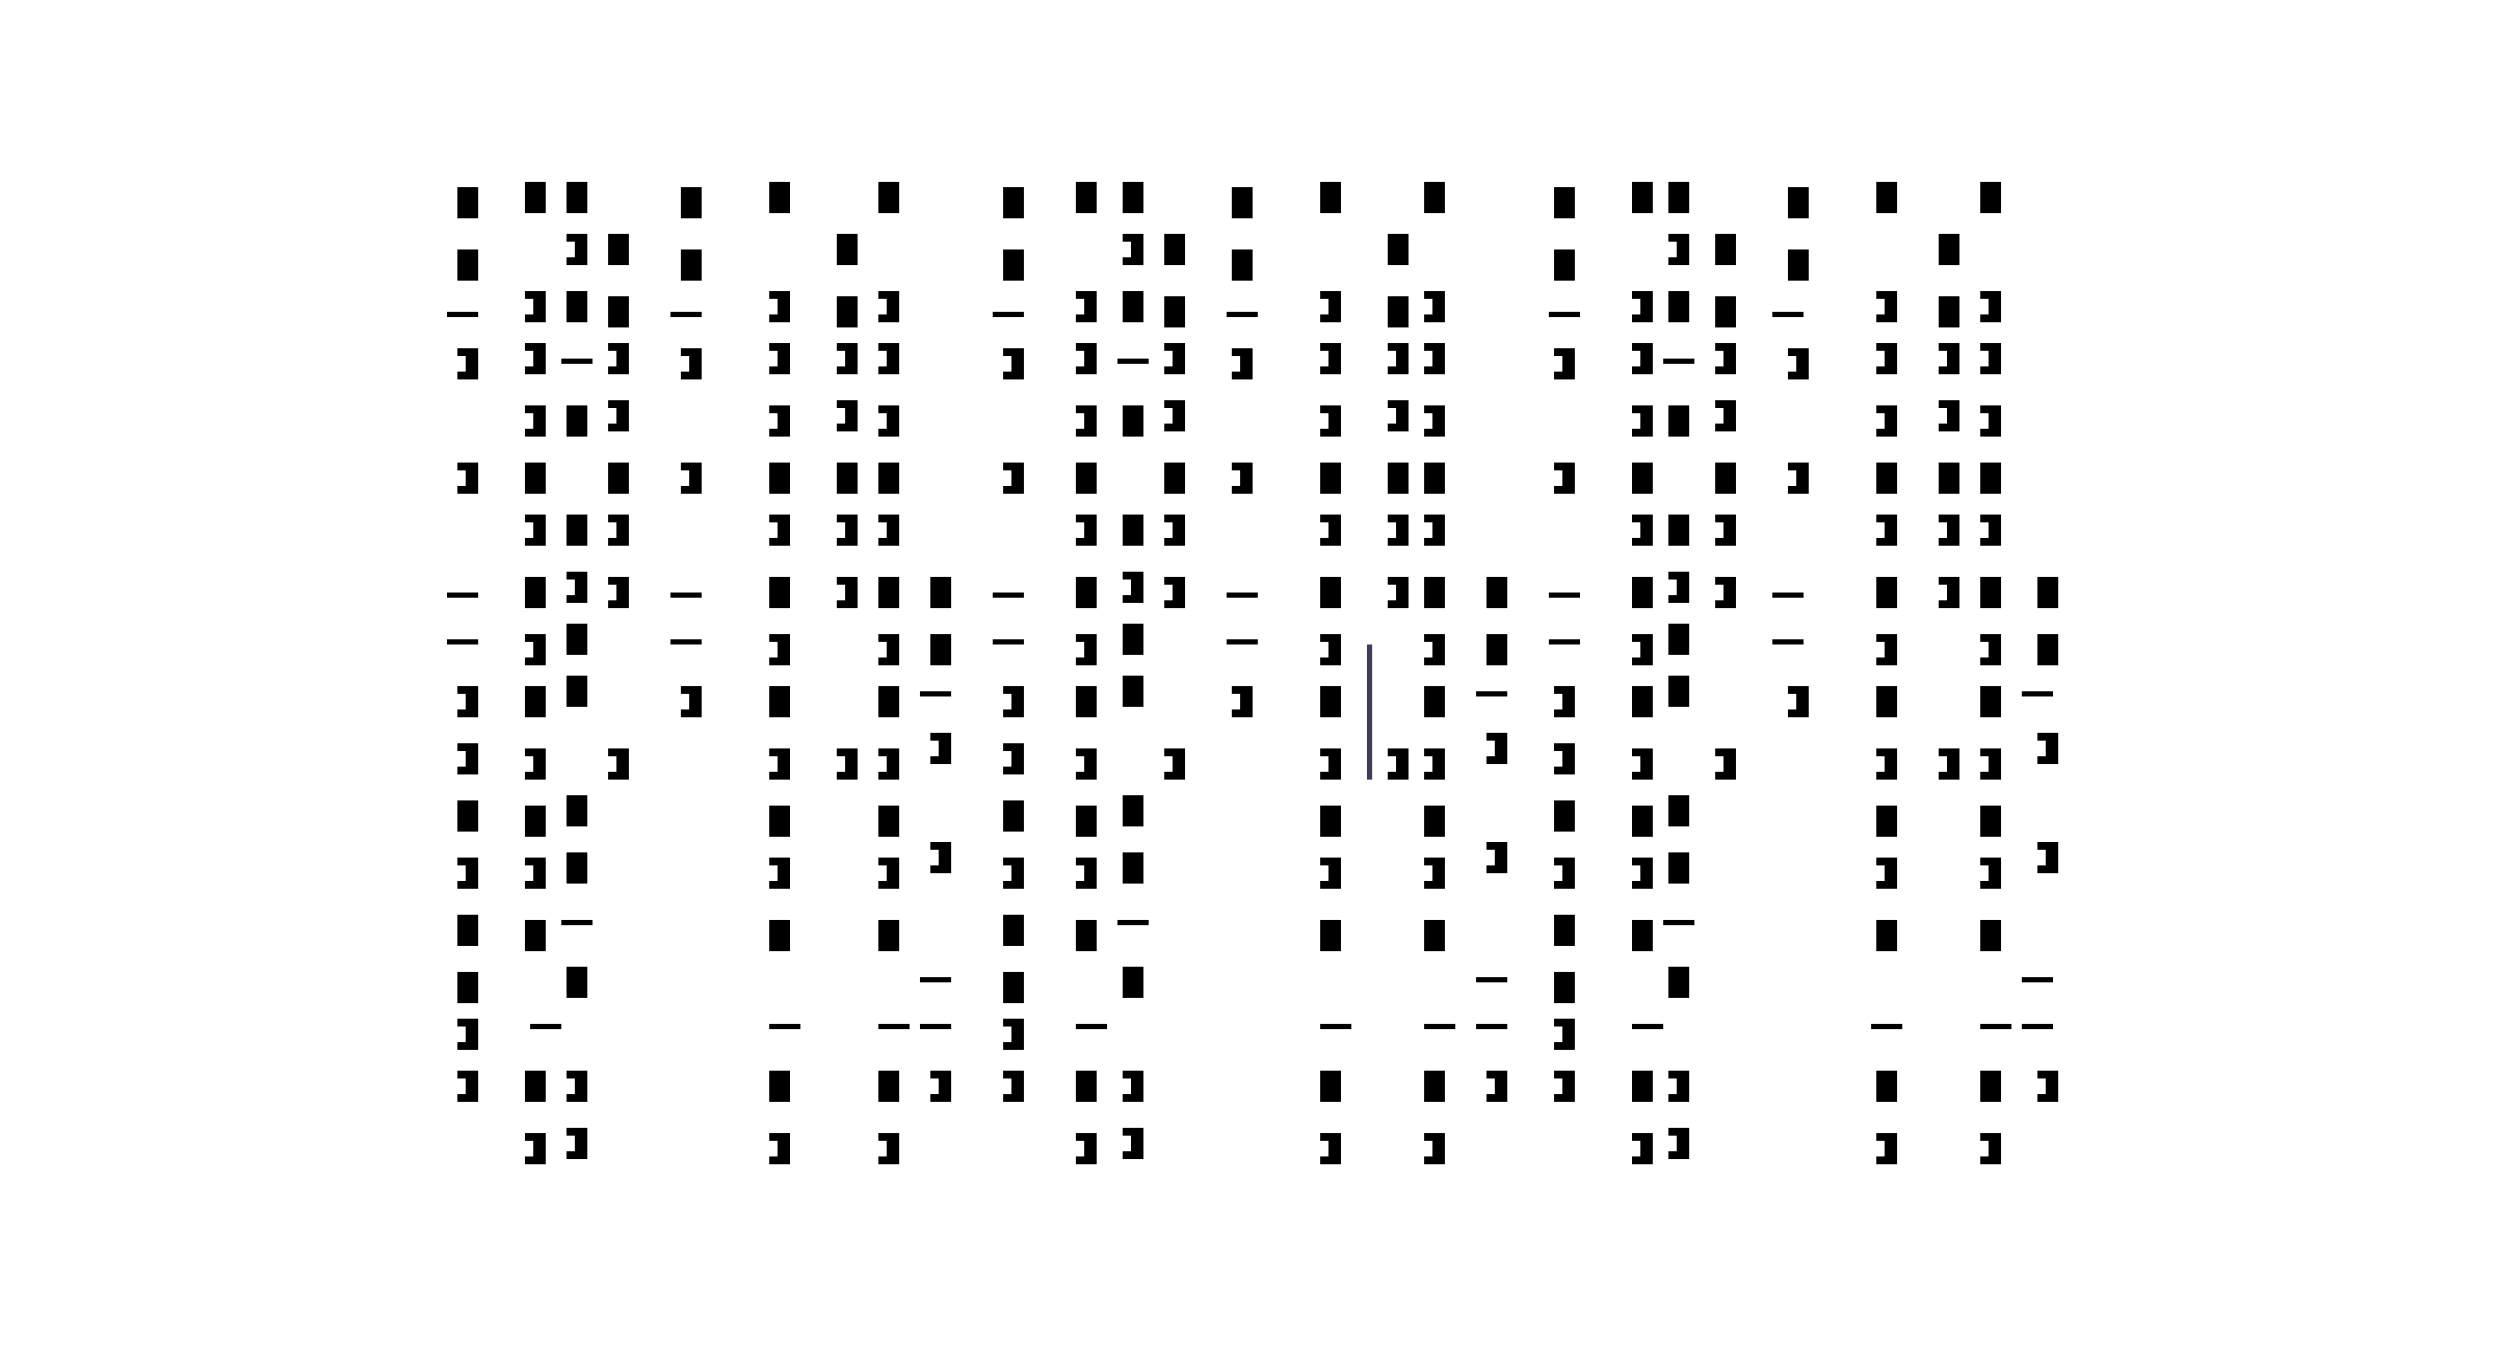 <?xml version="1.0" encoding="UTF-8"?>
<svg width="481px" height="259px" viewBox="0 0 481 259" version="1.1" xmlns="http://www.w3.org/2000/svg" xmlns:xlink="http://www.w3.org/1999/xlink">
    <!-- Generator: Sketch 53.2 (72643) - https://sketchapp.com -->
    <title>undraw_hacker_mind_6y85</title>
    <desc>Created with Sketch.</desc>
    <g id="Page-2" stroke="none" stroke-width="1" fill="none" fill-rule="evenodd">
        <g id="Login" transform="translate(-240, -821)" fill-rule="nonzero">
            <g id="undraw_hacker_mind_6y85" transform="translate(240, 821)">
                <rect id="Rectangle" fill="#FFFFFF" x="0" y="0" width="481" height="259"></rect>
                <rect id="Rectangle" fill="#000000" x="88" y="36" width="4" height="6"></rect>
                <rect id="Rectangle" fill="#000000" x="101" y="35" width="4" height="6"></rect>
                <rect id="Rectangle" fill="#000000" x="109" y="35" width="4" height="6"></rect>
                <rect id="Rectangle" fill="#000000" x="109" y="56" width="4" height="6"></rect>
                <rect id="Rectangle" fill="#000000" x="117" y="45" width="4" height="6"></rect>
                <rect id="Rectangle" fill="#000000" x="117" y="57" width="4" height="6"></rect>
                <rect id="Rectangle" fill="#000000" x="109" y="78" width="4" height="6"></rect>
                <rect id="Rectangle" fill="#000000" x="117" y="89" width="4" height="6"></rect>
                <rect id="Rectangle" fill="#000000" x="109" y="130" width="4" height="6"></rect>
                <rect id="Rectangle" fill="#000000" x="101" y="89" width="4" height="6"></rect>
                <rect id="Rectangle" fill="#000000" x="88" y="48" width="4" height="6"></rect>
                <rect id="Rectangle" fill="#000000" x="88" y="154" width="4" height="6"></rect>
                <rect id="Rectangle" fill="#000000" x="88" y="176" width="4" height="6"></rect>
                <rect id="Rectangle" fill="#000000" x="88" y="187" width="4" height="6"></rect>
                <rect id="Rectangle" fill="#000000" x="86" y="60" width="6" height="1"></rect>
                <rect id="Rectangle" fill="#000000" x="108" y="69" width="6" height="1"></rect>
                <rect id="Rectangle" fill="#000000" x="86" y="114" width="6" height="1"></rect>
                <rect id="Rectangle" fill="#000000" x="86" y="123" width="6" height="1"></rect>
                <rect id="Rectangle" fill="#000000" x="108" y="177" width="6" height="1"></rect>
                <rect id="Rectangle" fill="#000000" x="102" y="197" width="6" height="1"></rect>
                <polygon id="Path" fill="#000000" points="88 67 88 68.5 89.6 68.5 89.6 71.5 88 71.5 88 73 92 73 92 67"></polygon>
                <polygon id="Path" fill="#000000" points="101 56 101 57.5 102.6 57.5 102.6 60.5 101 60.5 101 62 105 62 105 56"></polygon>
                <polygon id="Path" fill="#000000" points="117 66 117 67.5 118.6 67.5 118.6 70.5 117 70.5 117 72 121 72 121 66"></polygon>
                <polygon id="Path" fill="#000000" points="117 99 117 100.5 118.6 100.5 118.6 103.5 117 103.5 117 105 121 105 121 99"></polygon>
                <polygon id="Path" fill="#000000" points="117 111 117 112.5 118.6 112.5 118.6 115.5 117 115.5 117 117 121 117 121 111"></polygon>
                <polygon id="Path" fill="#000000" points="117 77 117 78.5 118.6 78.5 118.6 81.5 117 81.5 117 83 121 83 121 77"></polygon>
                <polygon id="Path" fill="#000000" points="109 45 109 46.5 110.6 46.5 110.6 49.5 109 49.5 109 51 113 51 113 45"></polygon>
                <rect id="Rectangle" fill="#000000" x="109" y="99" width="4" height="6"></rect>
                <rect id="Rectangle" fill="#000000" x="109" y="120" width="4" height="6"></rect>
                <polygon id="Path" fill="#000000" points="109 110 109 111.5 110.6 111.5 110.6 114.5 109 114.5 109 116 113 116 113 110"></polygon>
                <polygon id="Path" fill="#000000" points="101 66 101 67.5 102.6 67.5 102.6 70.5 101 70.5 101 72 105 72 105 66"></polygon>
                <polygon id="Path" fill="#000000" points="101 78 101 79.5 102.6 79.5 102.6 82.5 101 82.5 101 84 105 84 105 78"></polygon>
                <rect id="Rectangle" fill="#000000" x="101" y="111" width="4" height="6"></rect>
                <polygon id="Path" fill="#000000" points="101 99 101 100.5 102.6 100.5 102.6 103.5 101 103.5 101 105 105 105 105 99"></polygon>
                <rect id="Rectangle" fill="#000000" x="101" y="132" width="4" height="6"></rect>
                <polygon id="Path" fill="#000000" points="101 122 101 123.5 102.6 123.5 102.6 126.5 101 126.5 101 128 105 128 105 122"></polygon>
                <rect id="Rectangle" fill="#000000" x="101" y="155" width="4" height="6"></rect>
                <rect id="Rectangle" fill="#000000" x="109" y="153" width="4" height="6"></rect>
                <polygon id="Path" fill="#000000" points="101 144 101 145.5 102.6 145.5 102.6 148.5 101 148.5 101 150 105 150 105 144"></polygon>
                <polygon id="Path" fill="#000000" points="117 144 117 145.5 118.6 145.5 118.6 148.5 117 148.5 117 150 121 150 121 144"></polygon>
                <rect id="Rectangle" fill="#000000" x="161" y="45" width="4" height="6"></rect>
                <rect id="Rectangle" fill="#000000" x="161" y="57" width="4" height="6"></rect>
                <rect id="Rectangle" fill="#000000" x="161" y="89" width="4" height="6"></rect>
                <polygon id="Path" fill="#000000" points="161 66 161 67.5 162.6 67.5 162.6 70.5 161 70.5 161 72 165 72 165 66"></polygon>
                <polygon id="Path" fill="#000000" points="161 99 161 100.5 162.6 100.5 162.6 103.5 161 103.5 161 105 165 105 165 99"></polygon>
                <polygon id="Path" fill="#000000" points="161 111 161 112.5 162.6 112.5 162.6 115.5 161 115.5 161 117 165 117 165 111"></polygon>
                <polygon id="Path" fill="#000000" points="161 77 161 78.5 162.6 78.5 162.6 81.5 161 81.5 161 83 165 83 165 77"></polygon>
                <polygon id="Path" fill="#000000" points="161 144 161 145.5 162.6 145.5 162.6 148.5 161 148.5 161 150 165 150 165 144"></polygon>
                <rect id="Rectangle" fill="#000000" x="101" y="177" width="4" height="6"></rect>
                <rect id="Rectangle" fill="#000000" x="109" y="164" width="4" height="6"></rect>
                <rect id="Rectangle" fill="#000000" x="101" y="206" width="4" height="6"></rect>
                <rect id="Rectangle" fill="#000000" x="109" y="186" width="4" height="6"></rect>
                <polygon id="Path" fill="#000000" points="101 165 101 166.5 102.6 166.5 102.6 169.5 101 169.5 101 171 105 171 105 165"></polygon>
                <polygon id="Path" fill="#000000" points="101 218 101 219.5 102.6 219.5 102.6 222.5 101 222.5 101 224 105 224 105 218"></polygon>
                <rect id="Rectangle" fill="#000000" x="148" y="35" width="4" height="6"></rect>
                <rect id="Rectangle" fill="#000000" x="148" y="89" width="4" height="6"></rect>
                <rect id="Rectangle" fill="#000000" x="148" y="197" width="6" height="1"></rect>
                <polygon id="Path" fill="#000000" points="148 56 148 57.5 149.6 57.5 149.6 60.5 148 60.5 148 62 152 62 152 56"></polygon>
                <polygon id="Path" fill="#000000" points="148 66 148 67.5 149.6 67.5 149.6 70.5 148 70.5 148 72 152 72 152 66"></polygon>
                <polygon id="Path" fill="#000000" points="148 78 148 79.5 149.6 79.5 149.6 82.5 148 82.5 148 84 152 84 152 78"></polygon>
                <rect id="Rectangle" fill="#000000" x="148" y="111" width="4" height="6"></rect>
                <polygon id="Path" fill="#000000" points="148 99 148 100.5 149.6 100.5 149.6 103.5 148 103.5 148 105 152 105 152 99"></polygon>
                <rect id="Rectangle" fill="#000000" x="148" y="132" width="4" height="6"></rect>
                <polygon id="Path" fill="#000000" points="148 122 148 123.5 149.6 123.5 149.6 126.5 148 126.5 148 128 152 128 152 122"></polygon>
                <rect id="Rectangle" fill="#000000" x="148" y="155" width="4" height="6"></rect>
                <polygon id="Path" fill="#000000" points="148 144 148 145.5 149.6 145.5 149.6 148.5 148 148.5 148 150 152 150 152 144"></polygon>
                <rect id="Rectangle" fill="#000000" x="148" y="177" width="4" height="6"></rect>
                <rect id="Rectangle" fill="#000000" x="148" y="206" width="4" height="6"></rect>
                <polygon id="Path" fill="#000000" points="148 165 148 166.5 149.6 166.5 149.6 169.5 148 169.5 148 171 152 171 152 165"></polygon>
                <polygon id="Path" fill="#000000" points="148 218 148 219.5 149.6 219.5 149.6 222.5 148 222.5 148 224 152 224 152 218"></polygon>
                <rect id="Rectangle" fill="#000000" x="169" y="35" width="4" height="6"></rect>
                <rect id="Rectangle" fill="#000000" x="169" y="89" width="4" height="6"></rect>
                <rect id="Rectangle" fill="#000000" x="169" y="197" width="6" height="1"></rect>
                <polygon id="Path" fill="#000000" points="169 56 169 57.5 170.6 57.5 170.6 60.5 169 60.5 169 62 173 62 173 56"></polygon>
                <polygon id="Path" fill="#000000" points="169 66 169 67.5 170.6 67.5 170.6 70.5 169 70.5 169 72 173 72 173 66"></polygon>
                <polygon id="Path" fill="#000000" points="169 78 169 79.5 170.6 79.5 170.6 82.5 169 82.5 169 84 173 84 173 78"></polygon>
                <rect id="Rectangle" fill="#000000" x="169" y="111" width="4" height="6"></rect>
                <polygon id="Path" fill="#000000" points="169 99 169 100.5 170.6 100.5 170.6 103.5 169 103.5 169 105 173 105 173 99"></polygon>
                <rect id="Rectangle" fill="#000000" x="169" y="132" width="4" height="6"></rect>
                <polygon id="Path" fill="#000000" points="169 122 169 123.5 170.6 123.5 170.6 126.5 169 126.5 169 128 173 128 173 122"></polygon>
                <rect id="Rectangle" fill="#000000" x="169" y="155" width="4" height="6"></rect>
                <polygon id="Path" fill="#000000" points="169 144 169 145.5 170.6 145.5 170.6 148.5 169 148.5 169 150 173 150 173 144"></polygon>
                <rect id="Rectangle" fill="#000000" x="169" y="177" width="4" height="6"></rect>
                <rect id="Rectangle" fill="#000000" x="169" y="206" width="4" height="6"></rect>
                <polygon id="Path" fill="#000000" points="169 165 169 166.5 170.6 166.5 170.6 169.5 169 169.5 169 171 173 171 173 165"></polygon>
                <polygon id="Path" fill="#000000" points="169 218 169 219.5 170.6 219.5 170.6 222.5 169 222.5 169 224 173 224 173 218"></polygon>
                <polygon id="Path" fill="#000000" points="109 206 109 207.5 110.6 207.5 110.6 210.5 109 210.5 109 212 113 212 113 206"></polygon>
                <polygon id="Path" fill="#000000" points="109 217 109 218.5 110.6 218.5 110.6 221.5 109 221.5 109 223 113 223 113 217"></polygon>
                <polygon id="Path" fill="#000000" points="88 89 88 90.5 89.6 90.5 89.6 93.5 88 93.5 88 95 92 95 92 89"></polygon>
                <polygon id="Path" fill="#000000" points="88 132 88 133.5 89.6 133.5 89.6 136.5 88 136.5 88 138 92 138 92 132"></polygon>
                <polygon id="Path" fill="#000000" points="88 143 88 144.5 89.6 144.5 89.6 147.5 88 147.5 88 149 92 149 92 143"></polygon>
                <polygon id="Path" fill="#000000" points="88 165 88 166.5 89.6 166.5 89.6 169.5 88 169.5 88 171 92 171 92 165"></polygon>
                <polygon id="Path" fill="#000000" points="88 196 88 197.5 89.6 197.5 89.6 200.5 88 200.5 88 202 92 202 92 196"></polygon>
                <polygon id="Path" fill="#000000" points="88 206 88 207.5 89.6 207.5 89.6 210.5 88 210.5 88 212 92 212 92 206"></polygon>
                <rect id="Rectangle" fill="#000000" x="131" y="36" width="4" height="6"></rect>
                <rect id="Rectangle" fill="#000000" x="131" y="48" width="4" height="6"></rect>
                <rect id="Rectangle" fill="#000000" x="129" y="60" width="6" height="1"></rect>
                <rect id="Rectangle" fill="#000000" x="129" y="114" width="6" height="1"></rect>
                <rect id="Rectangle" fill="#000000" x="129" y="123" width="6" height="1"></rect>
                <polygon id="Path" fill="#000000" points="131 67 131 68.5 132.6 68.5 132.6 71.5 131 71.5 131 73 135 73 135 67"></polygon>
                <polygon id="Path" fill="#000000" points="131 89 131 90.5 132.6 90.5 132.6 93.5 131 93.5 131 95 135 95 135 89"></polygon>
                <polygon id="Path" fill="#000000" points="131 132 131 133.5 132.6 133.5 132.6 136.5 131 136.5 131 138 135 138 135 132"></polygon>
                <rect id="Rectangle" fill="#000000" x="179" y="111" width="4" height="6"></rect>
                <rect id="Rectangle" fill="#000000" x="179" y="122" width="4" height="6"></rect>
                <rect id="Rectangle" fill="#000000" x="177" y="133" width="6" height="1"></rect>
                <rect id="Rectangle" fill="#000000" x="177" y="188" width="6" height="1"></rect>
                <rect id="Rectangle" fill="#000000" x="177" y="197" width="6" height="1"></rect>
                <polygon id="Path" fill="#000000" points="179 141 179 142.5 180.6 142.5 180.6 145.5 179 145.5 179 147 183 147 183 141"></polygon>
                <polygon id="Path" fill="#000000" points="179 162 179 163.5 180.6 163.5 180.6 166.5 179 166.5 179 168 183 168 183 162"></polygon>
                <polygon id="Path" fill="#000000" points="179 206 179 207.5 180.6 207.5 180.6 210.5 179 210.5 179 212 183 212 183 206"></polygon>
                <rect id="Rectangle" fill="#000000" x="193" y="36" width="4" height="6"></rect>
                <rect id="Rectangle" fill="#000000" x="207" y="35" width="4" height="6"></rect>
                <rect id="Rectangle" fill="#000000" x="216" y="35" width="4" height="6"></rect>
                <rect id="Rectangle" fill="#000000" x="216" y="56" width="4" height="6"></rect>
                <rect id="Rectangle" fill="#000000" x="224" y="45" width="4" height="6"></rect>
                <rect id="Rectangle" fill="#000000" x="224" y="57" width="4" height="6"></rect>
                <rect id="Rectangle" fill="#000000" x="216" y="78" width="4" height="6"></rect>
                <rect id="Rectangle" fill="#000000" x="224" y="89" width="4" height="6"></rect>
                <rect id="Rectangle" fill="#000000" x="216" y="130" width="4" height="6"></rect>
                <rect id="Rectangle" fill="#000000" x="207" y="89" width="4" height="6"></rect>
                <rect id="Rectangle" fill="#000000" x="193" y="48" width="4" height="6"></rect>
                <rect id="Rectangle" fill="#000000" x="193" y="154" width="4" height="6"></rect>
                <rect id="Rectangle" fill="#000000" x="193" y="176" width="4" height="6"></rect>
                <rect id="Rectangle" fill="#000000" x="193" y="187" width="4" height="6"></rect>
                <rect id="Rectangle" fill="#000000" x="191" y="60" width="6" height="1"></rect>
                <rect id="Rectangle" fill="#000000" x="215" y="69" width="6" height="1"></rect>
                <rect id="Rectangle" fill="#000000" x="191" y="114" width="6" height="1"></rect>
                <rect id="Rectangle" fill="#000000" x="191" y="123" width="6" height="1"></rect>
                <rect id="Rectangle" fill="#000000" x="215" y="177" width="6" height="1"></rect>
                <rect id="Rectangle" fill="#000000" x="207" y="197" width="6" height="1"></rect>
                <polygon id="Path" fill="#000000" points="193 67 193 68.5 194.6 68.5 194.6 71.5 193 71.5 193 73 197 73 197 67"></polygon>
                <polygon id="Path" fill="#000000" points="207 56 207 57.5 208.6 57.5 208.6 60.5 207 60.5 207 62 211 62 211 56"></polygon>
                <polygon id="Path" fill="#000000" points="224 66 224 67.5 225.6 67.5 225.6 70.5 224 70.5 224 72 228 72 228 66"></polygon>
                <polygon id="Path" fill="#000000" points="224 99 224 100.5 225.6 100.5 225.6 103.5 224 103.5 224 105 228 105 228 99"></polygon>
                <polygon id="Path" fill="#000000" points="224 111 224 112.5 225.6 112.5 225.6 115.5 224 115.5 224 117 228 117 228 111"></polygon>
                <polygon id="Path" fill="#000000" points="224 77 224 78.5 225.6 78.5 225.6 81.5 224 81.5 224 83 228 83 228 77"></polygon>
                <polygon id="Path" fill="#000000" points="216 45 216 46.5 217.6 46.5 217.6 49.5 216 49.5 216 51 220 51 220 45"></polygon>
                <rect id="Rectangle" fill="#000000" x="216" y="99" width="4" height="6"></rect>
                <rect id="Rectangle" fill="#000000" x="216" y="120" width="4" height="6"></rect>
                <polygon id="Path" fill="#000000" points="216 110 216 111.5 217.6 111.5 217.6 114.5 216 114.5 216 116 220 116 220 110"></polygon>
                <polygon id="Path" fill="#000000" points="207 66 207 67.5 208.6 67.5 208.6 70.5 207 70.5 207 72 211 72 211 66"></polygon>
                <polygon id="Path" fill="#000000" points="207 78 207 79.5 208.6 79.5 208.6 82.5 207 82.5 207 84 211 84 211 78"></polygon>
                <rect id="Rectangle" fill="#000000" x="207" y="111" width="4" height="6"></rect>
                <polygon id="Path" fill="#000000" points="207 99 207 100.5 208.6 100.5 208.6 103.5 207 103.5 207 105 211 105 211 99"></polygon>
                <rect id="Rectangle" fill="#000000" x="207" y="132" width="4" height="6"></rect>
                <polygon id="Path" fill="#000000" points="207 122 207 123.5 208.6 123.5 208.6 126.5 207 126.5 207 128 211 128 211 122"></polygon>
                <rect id="Rectangle" fill="#000000" x="207" y="155" width="4" height="6"></rect>
                <rect id="Rectangle" fill="#000000" x="216" y="153" width="4" height="6"></rect>
                <polygon id="Path" fill="#000000" points="207 144 207 145.5 208.6 145.5 208.6 148.5 207 148.5 207 150 211 150 211 144"></polygon>
                <polygon id="Path" fill="#000000" points="224 144 224 145.5 225.6 145.5 225.6 148.5 224 148.5 224 150 228 150 228 144"></polygon>
                <rect id="Rectangle" fill="#000000" x="267" y="45" width="4" height="6"></rect>
                <rect id="Rectangle" fill="#000000" x="267" y="57" width="4" height="6"></rect>
                <rect id="Rectangle" fill="#000000" x="267" y="89" width="4" height="6"></rect>
                <polygon id="Path" fill="#000000" points="267 66 267 67.5 268.6 67.5 268.6 70.5 267 70.5 267 72 271 72 271 66"></polygon>
                <polygon id="Path" fill="#000000" points="267 99 267 100.5 268.6 100.5 268.6 103.5 267 103.5 267 105 271 105 271 99"></polygon>
                <polygon id="Path" fill="#000000" points="267 111 267 112.5 268.6 112.5 268.6 115.5 267 115.5 267 117 271 117 271 111"></polygon>
                <polygon id="Path" fill="#000000" points="267 77 267 78.5 268.6 78.5 268.6 81.5 267 81.5 267 83 271 83 271 77"></polygon>
                <polygon id="Path" fill="#000000" points="267 144 267 145.5 268.6 145.5 268.6 148.5 267 148.5 267 150 271 150 271 144"></polygon>
                <rect id="Rectangle" fill="#000000" x="207" y="177" width="4" height="6"></rect>
                <rect id="Rectangle" fill="#000000" x="216" y="164" width="4" height="6"></rect>
                <rect id="Rectangle" fill="#000000" x="207" y="206" width="4" height="6"></rect>
                <rect id="Rectangle" fill="#000000" x="216" y="186" width="4" height="6"></rect>
                <polygon id="Path" fill="#000000" points="207 165 207 166.5 208.6 166.5 208.6 169.5 207 169.5 207 171 211 171 211 165"></polygon>
                <polygon id="Path" fill="#000000" points="207 218 207 219.5 208.6 219.5 208.6 222.5 207 222.5 207 224 211 224 211 218"></polygon>
                <rect id="Rectangle" fill="#000000" x="254" y="35" width="4" height="6"></rect>
                <rect id="Rectangle" fill="#000000" x="254" y="89" width="4" height="6"></rect>
                <rect id="Rectangle" fill="#000000" x="254" y="197" width="6" height="1"></rect>
                <polygon id="Path" fill="#000000" points="254 56 254 57.5 255.6 57.5 255.6 60.5 254 60.5 254 62 258 62 258 56"></polygon>
                <polygon id="Path" fill="#000000" points="254 66 254 67.5 255.6 67.5 255.6 70.5 254 70.5 254 72 258 72 258 66"></polygon>
                <polygon id="Path" fill="#000000" points="254 78 254 79.5 255.6 79.5 255.6 82.5 254 82.5 254 84 258 84 258 78"></polygon>
                <rect id="Rectangle" fill="#000000" x="254" y="111" width="4" height="6"></rect>
                <polygon id="Path" fill="#000000" points="254 99 254 100.5 255.6 100.5 255.6 103.5 254 103.5 254 105 258 105 258 99"></polygon>
                <rect id="Rectangle" fill="#000000" x="254" y="132" width="4" height="6"></rect>
                <polygon id="Path" fill="#000000" points="254 122 254 123.5 255.6 123.5 255.6 126.5 254 126.5 254 128 258 128 258 122"></polygon>
                <rect id="Rectangle" fill="#000000" x="254" y="155" width="4" height="6"></rect>
                <polygon id="Path" fill="#000000" points="254 144 254 145.5 255.6 145.5 255.6 148.5 254 148.5 254 150 258 150 258 144"></polygon>
                <rect id="Rectangle" fill="#000000" x="254" y="177" width="4" height="6"></rect>
                <rect id="Rectangle" fill="#000000" x="254" y="206" width="4" height="6"></rect>
                <polygon id="Path" fill="#000000" points="254 165 254 166.5 255.6 166.5 255.6 169.5 254 169.5 254 171 258 171 258 165"></polygon>
                <polygon id="Path" fill="#000000" points="254 218 254 219.5 255.6 219.5 255.6 222.5 254 222.5 254 224 258 224 258 218"></polygon>
                <rect id="Rectangle" fill="#000000" x="274" y="35" width="4" height="6"></rect>
                <rect id="Rectangle" fill="#000000" x="274" y="89" width="4" height="6"></rect>
                <rect id="Rectangle" fill="#000000" x="274" y="197" width="6" height="1"></rect>
                <polygon id="Path" fill="#000000" points="274 56 274 57.5 275.6 57.5 275.6 60.5 274 60.5 274 62 278 62 278 56"></polygon>
                <polygon id="Path" fill="#000000" points="274 66 274 67.5 275.6 67.5 275.6 70.5 274 70.5 274 72 278 72 278 66"></polygon>
                <polygon id="Path" fill="#000000" points="274 78 274 79.5 275.6 79.5 275.6 82.5 274 82.5 274 84 278 84 278 78"></polygon>
                <rect id="Rectangle" fill="#000000" x="274" y="111" width="4" height="6"></rect>
                <polygon id="Path" fill="#000000" points="274 99 274 100.5 275.6 100.5 275.6 103.5 274 103.5 274 105 278 105 278 99"></polygon>
                <rect id="Rectangle" fill="#000000" x="274" y="132" width="4" height="6"></rect>
                <polygon id="Path" fill="#000000" points="274 122 274 123.5 275.6 123.5 275.6 126.5 274 126.5 274 128 278 128 278 122"></polygon>
                <rect id="Rectangle" fill="#000000" x="274" y="155" width="4" height="6"></rect>
                <polygon id="Path" fill="#000000" points="274 144 274 145.5 275.6 145.5 275.6 148.5 274 148.5 274 150 278 150 278 144"></polygon>
                <rect id="Rectangle" fill="#000000" x="274" y="177" width="4" height="6"></rect>
                <rect id="Rectangle" fill="#000000" x="274" y="206" width="4" height="6"></rect>
                <polygon id="Path" fill="#000000" points="274 165 274 166.5 275.6 166.5 275.6 169.5 274 169.5 274 171 278 171 278 165"></polygon>
                <polygon id="Path" fill="#000000" points="274 218 274 219.5 275.6 219.5 275.6 222.5 274 222.5 274 224 278 224 278 218"></polygon>
                <polygon id="Path" fill="#000000" points="216 206 216 207.5 217.6 207.5 217.6 210.5 216 210.5 216 212 220 212 220 206"></polygon>
                <polygon id="Path" fill="#000000" points="216 217 216 218.5 217.6 218.5 217.6 221.5 216 221.5 216 223 220 223 220 217"></polygon>
                <polygon id="Path" fill="#000000" points="193 89 193 90.5 194.6 90.5 194.6 93.5 193 93.5 193 95 197 95 197 89"></polygon>
                <polygon id="Path" fill="#000000" points="193 132 193 133.5 194.6 133.5 194.6 136.5 193 136.5 193 138 197 138 197 132"></polygon>
                <polygon id="Path" fill="#000000" points="193 143 193 144.5 194.6 144.5 194.6 147.5 193 147.5 193 149 197 149 197 143"></polygon>
                <polygon id="Path" fill="#000000" points="193 165 193 166.5 194.6 166.5 194.6 169.5 193 169.5 193 171 197 171 197 165"></polygon>
                <polygon id="Path" fill="#000000" points="193 196 193 197.5 194.6 197.5 194.6 200.5 193 200.5 193 202 197 202 197 196"></polygon>
                <polygon id="Path" fill="#000000" points="193 206 193 207.5 194.6 207.5 194.6 210.5 193 210.5 193 212 197 212 197 206"></polygon>
                <rect id="Rectangle" fill="#000000" x="237" y="36" width="4" height="6"></rect>
                <rect id="Rectangle" fill="#000000" x="237" y="48" width="4" height="6"></rect>
                <rect id="Rectangle" fill="#000000" x="236" y="60" width="6" height="1"></rect>
                <rect id="Rectangle" fill="#000000" x="236" y="114" width="6" height="1"></rect>
                <rect id="Rectangle" fill="#000000" x="236" y="123" width="6" height="1"></rect>
                <polygon id="Path" fill="#000000" points="237 67 237 68.5 238.6 68.5 238.6 71.5 237 71.5 237 73 241 73 241 67"></polygon>
                <polygon id="Path" fill="#000000" points="237 89 237 90.5 238.6 90.5 238.6 93.5 237 93.5 237 95 241 95 241 89"></polygon>
                <polygon id="Path" fill="#000000" points="237 132 237 133.5 238.6 133.5 238.6 136.5 237 136.5 237 138 241 138 241 132"></polygon>
                <rect id="Rectangle" fill="#000000" x="286" y="111" width="4" height="6"></rect>
                <rect id="Rectangle" fill="#000000" x="286" y="122" width="4" height="6"></rect>
                <rect id="Rectangle" fill="#000000" x="284" y="133" width="6" height="1"></rect>
                <rect id="Rectangle" fill="#000000" x="284" y="188" width="6" height="1"></rect>
                <rect id="Rectangle" fill="#000000" x="284" y="197" width="6" height="1"></rect>
                <polygon id="Path" fill="#000000" points="286 141 286 142.5 287.6 142.5 287.6 145.5 286 145.5 286 147 290 147 290 141"></polygon>
                <polygon id="Path" fill="#000000" points="286 162 286 163.5 287.6 163.5 287.6 166.5 286 166.5 286 168 290 168 290 162"></polygon>
                <polygon id="Path" fill="#000000" points="286 206 286 207.5 287.6 207.5 287.6 210.5 286 210.5 286 212 290 212 290 206"></polygon>
                <rect id="Rectangle" fill="#000000" x="299" y="36" width="4" height="6"></rect>
                <rect id="Rectangle" fill="#000000" x="314" y="35" width="4" height="6"></rect>
                <rect id="Rectangle" fill="#000000" x="321" y="35" width="4" height="6"></rect>
                <rect id="Rectangle" fill="#000000" x="321" y="56" width="4" height="6"></rect>
                <rect id="Rectangle" fill="#000000" x="330" y="45" width="4" height="6"></rect>
                <rect id="Rectangle" fill="#000000" x="330" y="57" width="4" height="6"></rect>
                <rect id="Rectangle" fill="#000000" x="321" y="78" width="4" height="6"></rect>
                <rect id="Rectangle" fill="#000000" x="330" y="89" width="4" height="6"></rect>
                <rect id="Rectangle" fill="#000000" x="321" y="130" width="4" height="6"></rect>
                <rect id="Rectangle" fill="#000000" x="314" y="89" width="4" height="6"></rect>
                <rect id="Rectangle" fill="#000000" x="299" y="48" width="4" height="6"></rect>
                <rect id="Rectangle" fill="#000000" x="299" y="154" width="4" height="6"></rect>
                <rect id="Rectangle" fill="#000000" x="299" y="176" width="4" height="6"></rect>
                <rect id="Rectangle" fill="#000000" x="299" y="187" width="4" height="6"></rect>
                <rect id="Rectangle" fill="#000000" x="298" y="60" width="6" height="1"></rect>
                <rect id="Rectangle" fill="#000000" x="320" y="69" width="6" height="1"></rect>
                <rect id="Rectangle" fill="#000000" x="298" y="114" width="6" height="1"></rect>
                <rect id="Rectangle" fill="#000000" x="298" y="123" width="6" height="1"></rect>
                <rect id="Rectangle" fill="#000000" x="320" y="177" width="6" height="1"></rect>
                <rect id="Rectangle" fill="#000000" x="314" y="197" width="6" height="1"></rect>
                <polygon id="Path" fill="#000000" points="299 67 299 68.5 300.6 68.5 300.6 71.5 299 71.5 299 73 303 73 303 67"></polygon>
                <polygon id="Path" fill="#000000" points="314 56 314 57.5 315.6 57.5 315.6 60.5 314 60.5 314 62 318 62 318 56"></polygon>
                <polygon id="Path" fill="#000000" points="330 66 330 67.5 331.6 67.5 331.6 70.5 330 70.5 330 72 334 72 334 66"></polygon>
                <polygon id="Path" fill="#000000" points="330 99 330 100.5 331.6 100.5 331.6 103.5 330 103.5 330 105 334 105 334 99"></polygon>
                <polygon id="Path" fill="#000000" points="330 111 330 112.5 331.6 112.5 331.6 115.5 330 115.5 330 117 334 117 334 111"></polygon>
                <polygon id="Path" fill="#000000" points="330 77 330 78.5 331.6 78.5 331.6 81.5 330 81.5 330 83 334 83 334 77"></polygon>
                <polygon id="Path" fill="#000000" points="321 45 321 46.5 322.6 46.5 322.6 49.5 321 49.5 321 51 325 51 325 45"></polygon>
                <rect id="Rectangle" fill="#000000" x="321" y="99" width="4" height="6"></rect>
                <rect id="Rectangle" fill="#000000" x="321" y="120" width="4" height="6"></rect>
                <polygon id="Path" fill="#000000" points="321 110 321 111.5 322.6 111.5 322.6 114.5 321 114.5 321 116 325 116 325 110"></polygon>
                <polygon id="Path" fill="#000000" points="314 66 314 67.5 315.6 67.5 315.6 70.5 314 70.5 314 72 318 72 318 66"></polygon>
                <polygon id="Path" fill="#000000" points="314 78 314 79.5 315.6 79.5 315.6 82.5 314 82.5 314 84 318 84 318 78"></polygon>
                <rect id="Rectangle" fill="#000000" x="314" y="111" width="4" height="6"></rect>
                <polygon id="Path" fill="#000000" points="314 99 314 100.5 315.6 100.5 315.6 103.5 314 103.5 314 105 318 105 318 99"></polygon>
                <rect id="Rectangle" fill="#000000" x="314" y="132" width="4" height="6"></rect>
                <polygon id="Path" fill="#000000" points="314 122 314 123.5 315.6 123.5 315.6 126.5 314 126.5 314 128 318 128 318 122"></polygon>
                <rect id="Rectangle" fill="#000000" x="314" y="155" width="4" height="6"></rect>
                <rect id="Rectangle" fill="#000000" x="321" y="153" width="4" height="6"></rect>
                <polygon id="Path" fill="#000000" points="314 144 314 145.5 315.6 145.5 315.6 148.5 314 148.5 314 150 318 150 318 144"></polygon>
                <polygon id="Path" fill="#000000" points="330 144 330 145.5 331.6 145.5 331.6 148.5 330 148.5 330 150 334 150 334 144"></polygon>
                <rect id="Rectangle" fill="#000000" x="373" y="45" width="4" height="6"></rect>
                <rect id="Rectangle" fill="#000000" x="373" y="57" width="4" height="6"></rect>
                <rect id="Rectangle" fill="#000000" x="373" y="89" width="4" height="6"></rect>
                <polygon id="Path" fill="#000000" points="373 66 373 67.5 374.6 67.5 374.6 70.5 373 70.5 373 72 377 72 377 66"></polygon>
                <polygon id="Path" fill="#000000" points="373 99 373 100.5 374.6 100.5 374.6 103.5 373 103.5 373 105 377 105 377 99"></polygon>
                <polygon id="Path" fill="#000000" points="373 111 373 112.5 374.6 112.5 374.6 115.5 373 115.5 373 117 377 117 377 111"></polygon>
                <polygon id="Path" fill="#000000" points="373 77 373 78.5 374.6 78.5 374.6 81.5 373 81.5 373 83 377 83 377 77"></polygon>
                <polygon id="Path" fill="#000000" points="373 144 373 145.5 374.6 145.5 374.6 148.5 373 148.5 373 150 377 150 377 144"></polygon>
                <rect id="Rectangle" fill="#000000" x="314" y="177" width="4" height="6"></rect>
                <rect id="Rectangle" fill="#000000" x="321" y="164" width="4" height="6"></rect>
                <rect id="Rectangle" fill="#000000" x="314" y="206" width="4" height="6"></rect>
                <rect id="Rectangle" fill="#000000" x="321" y="186" width="4" height="6"></rect>
                <polygon id="Path" fill="#000000" points="314 165 314 166.5 315.6 166.5 315.6 169.5 314 169.5 314 171 318 171 318 165"></polygon>
                <polygon id="Path" fill="#000000" points="314 218 314 219.5 315.6 219.5 315.6 222.5 314 222.5 314 224 318 224 318 218"></polygon>
                <rect id="Rectangle" fill="#000000" x="361" y="35" width="4" height="6"></rect>
                <rect id="Rectangle" fill="#000000" x="361" y="89" width="4" height="6"></rect>
                <rect id="Rectangle" fill="#000000" x="360" y="197" width="6" height="1"></rect>
                <polygon id="Path" fill="#000000" points="361 56 361 57.5 362.6 57.5 362.6 60.5 361 60.5 361 62 365 62 365 56"></polygon>
                <polygon id="Path" fill="#000000" points="361 66 361 67.5 362.6 67.5 362.6 70.5 361 70.5 361 72 365 72 365 66"></polygon>
                <polygon id="Path" fill="#000000" points="361 78 361 79.5 362.6 79.5 362.6 82.5 361 82.5 361 84 365 84 365 78"></polygon>
                <rect id="Rectangle" fill="#000000" x="361" y="111" width="4" height="6"></rect>
                <polygon id="Path" fill="#000000" points="361 99 361 100.5 362.6 100.5 362.6 103.5 361 103.5 361 105 365 105 365 99"></polygon>
                <rect id="Rectangle" fill="#000000" x="361" y="132" width="4" height="6"></rect>
                <polygon id="Path" fill="#000000" points="361 122 361 123.5 362.6 123.5 362.6 126.5 361 126.5 361 128 365 128 365 122"></polygon>
                <rect id="Rectangle" fill="#000000" x="361" y="155" width="4" height="6"></rect>
                <polygon id="Path" fill="#000000" points="361 144 361 145.5 362.6 145.5 362.6 148.5 361 148.5 361 150 365 150 365 144"></polygon>
                <rect id="Rectangle" fill="#000000" x="361" y="177" width="4" height="6"></rect>
                <rect id="Rectangle" fill="#000000" x="361" y="206" width="4" height="6"></rect>
                <polygon id="Path" fill="#000000" points="361 165 361 166.5 362.6 166.5 362.6 169.5 361 169.5 361 171 365 171 365 165"></polygon>
                <polygon id="Path" fill="#000000" points="361 218 361 219.5 362.6 219.5 362.6 222.5 361 222.5 361 224 365 224 365 218"></polygon>
                <rect id="Rectangle" fill="#000000" x="381" y="35" width="4" height="6"></rect>
                <rect id="Rectangle" fill="#000000" x="381" y="89" width="4" height="6"></rect>
                <rect id="Rectangle" fill="#000000" x="381" y="197" width="6" height="1"></rect>
                <polygon id="Path" fill="#000000" points="381 56 381 57.5 382.6 57.5 382.6 60.5 381 60.5 381 62 385 62 385 56"></polygon>
                <polygon id="Path" fill="#000000" points="381 66 381 67.5 382.6 67.5 382.6 70.5 381 70.5 381 72 385 72 385 66"></polygon>
                <polygon id="Path" fill="#000000" points="381 78 381 79.5 382.6 79.5 382.6 82.5 381 82.5 381 84 385 84 385 78"></polygon>
                <rect id="Rectangle" fill="#000000" x="381" y="111" width="4" height="6"></rect>
                <polygon id="Path" fill="#000000" points="381 99 381 100.5 382.6 100.5 382.6 103.5 381 103.5 381 105 385 105 385 99"></polygon>
                <rect id="Rectangle" fill="#000000" x="381" y="132" width="4" height="6"></rect>
                <polygon id="Path" fill="#000000" points="381 122 381 123.5 382.6 123.5 382.6 126.5 381 126.5 381 128 385 128 385 122"></polygon>
                <rect id="Rectangle" fill="#000000" x="381" y="155" width="4" height="6"></rect>
                <polygon id="Path" fill="#000000" points="381 144 381 145.5 382.6 145.5 382.6 148.5 381 148.5 381 150 385 150 385 144"></polygon>
                <rect id="Rectangle" fill="#000000" x="381" y="177" width="4" height="6"></rect>
                <rect id="Rectangle" fill="#000000" x="381" y="206" width="4" height="6"></rect>
                <polygon id="Path" fill="#000000" points="381 165 381 166.5 382.6 166.5 382.6 169.5 381 169.5 381 171 385 171 385 165"></polygon>
                <polygon id="Path" fill="#000000" points="381 218 381 219.5 382.6 219.5 382.6 222.5 381 222.5 381 224 385 224 385 218"></polygon>
                <polygon id="Path" fill="#000000" points="321 206 321 207.5 322.6 207.5 322.6 210.5 321 210.5 321 212 325 212 325 206"></polygon>
                <polygon id="Path" fill="#000000" points="321 217 321 218.5 322.6 218.5 322.6 221.5 321 221.5 321 223 325 223 325 217"></polygon>
                <polygon id="Path" fill="#000000" points="299 89 299 90.5 300.6 90.5 300.6 93.5 299 93.5 299 95 303 95 303 89"></polygon>
                <polygon id="Path" fill="#000000" points="299 132 299 133.5 300.6 133.5 300.6 136.5 299 136.5 299 138 303 138 303 132"></polygon>
                <polygon id="Path" fill="#000000" points="299 143 299 144.5 300.6 144.5 300.6 147.5 299 147.5 299 149 303 149 303 143"></polygon>
                <polygon id="Path" fill="#000000" points="299 165 299 166.5 300.6 166.5 300.6 169.5 299 169.5 299 171 303 171 303 165"></polygon>
                <polygon id="Path" fill="#000000" points="299 196 299 197.5 300.6 197.5 300.6 200.5 299 200.5 299 202 303 202 303 196"></polygon>
                <polygon id="Path" fill="#000000" points="299 206 299 207.5 300.6 207.5 300.6 210.5 299 210.5 299 212 303 212 303 206"></polygon>
                <rect id="Rectangle" fill="#000000" x="344" y="36" width="4" height="6"></rect>
                <rect id="Rectangle" fill="#000000" x="344" y="48" width="4" height="6"></rect>
                <rect id="Rectangle" fill="#000000" x="341" y="60" width="6" height="1"></rect>
                <rect id="Rectangle" fill="#000000" x="341" y="114" width="6" height="1"></rect>
                <rect id="Rectangle" fill="#000000" x="341" y="123" width="6" height="1"></rect>
                <polygon id="Path" fill="#000000" points="344 67 344 68.5 345.6 68.5 345.6 71.5 344 71.5 344 73 348 73 348 67"></polygon>
                <polygon id="Path" fill="#000000" points="344 89 344 90.5 345.6 90.5 345.6 93.5 344 93.5 344 95 348 95 348 89"></polygon>
                <polygon id="Path" fill="#000000" points="344 132 344 133.5 345.6 133.5 345.6 136.5 344 136.5 344 138 348 138 348 132"></polygon>
                <rect id="Rectangle" fill="#000000" x="392" y="111" width="4" height="6"></rect>
                <rect id="Rectangle" fill="#000000" x="392" y="122" width="4" height="6"></rect>
                <rect id="Rectangle" fill="#000000" x="389" y="133" width="6" height="1"></rect>
                <rect id="Rectangle" fill="#000000" x="389" y="188" width="6" height="1"></rect>
                <rect id="Rectangle" fill="#000000" x="389" y="197" width="6" height="1"></rect>
                <polygon id="Path" fill="#000000" points="392 141 392 142.5 393.6 142.5 393.6 145.5 392 145.5 392 147 396 147 396 141"></polygon>
                <polygon id="Path" fill="#000000" points="392 162 392 163.5 393.6 163.5 393.6 166.5 392 166.5 392 168 396 168 396 162"></polygon>
                <polygon id="Path" fill="#000000" points="392 206 392 207.5 393.6 207.5 393.6 210.5 392 210.5 392 212 396 212 396 206"></polygon>
                <rect id="Rectangle" fill="#3F3D56" x="263" y="124" width="1" height="26"></rect>
            </g>
        </g>
    </g>
</svg>
